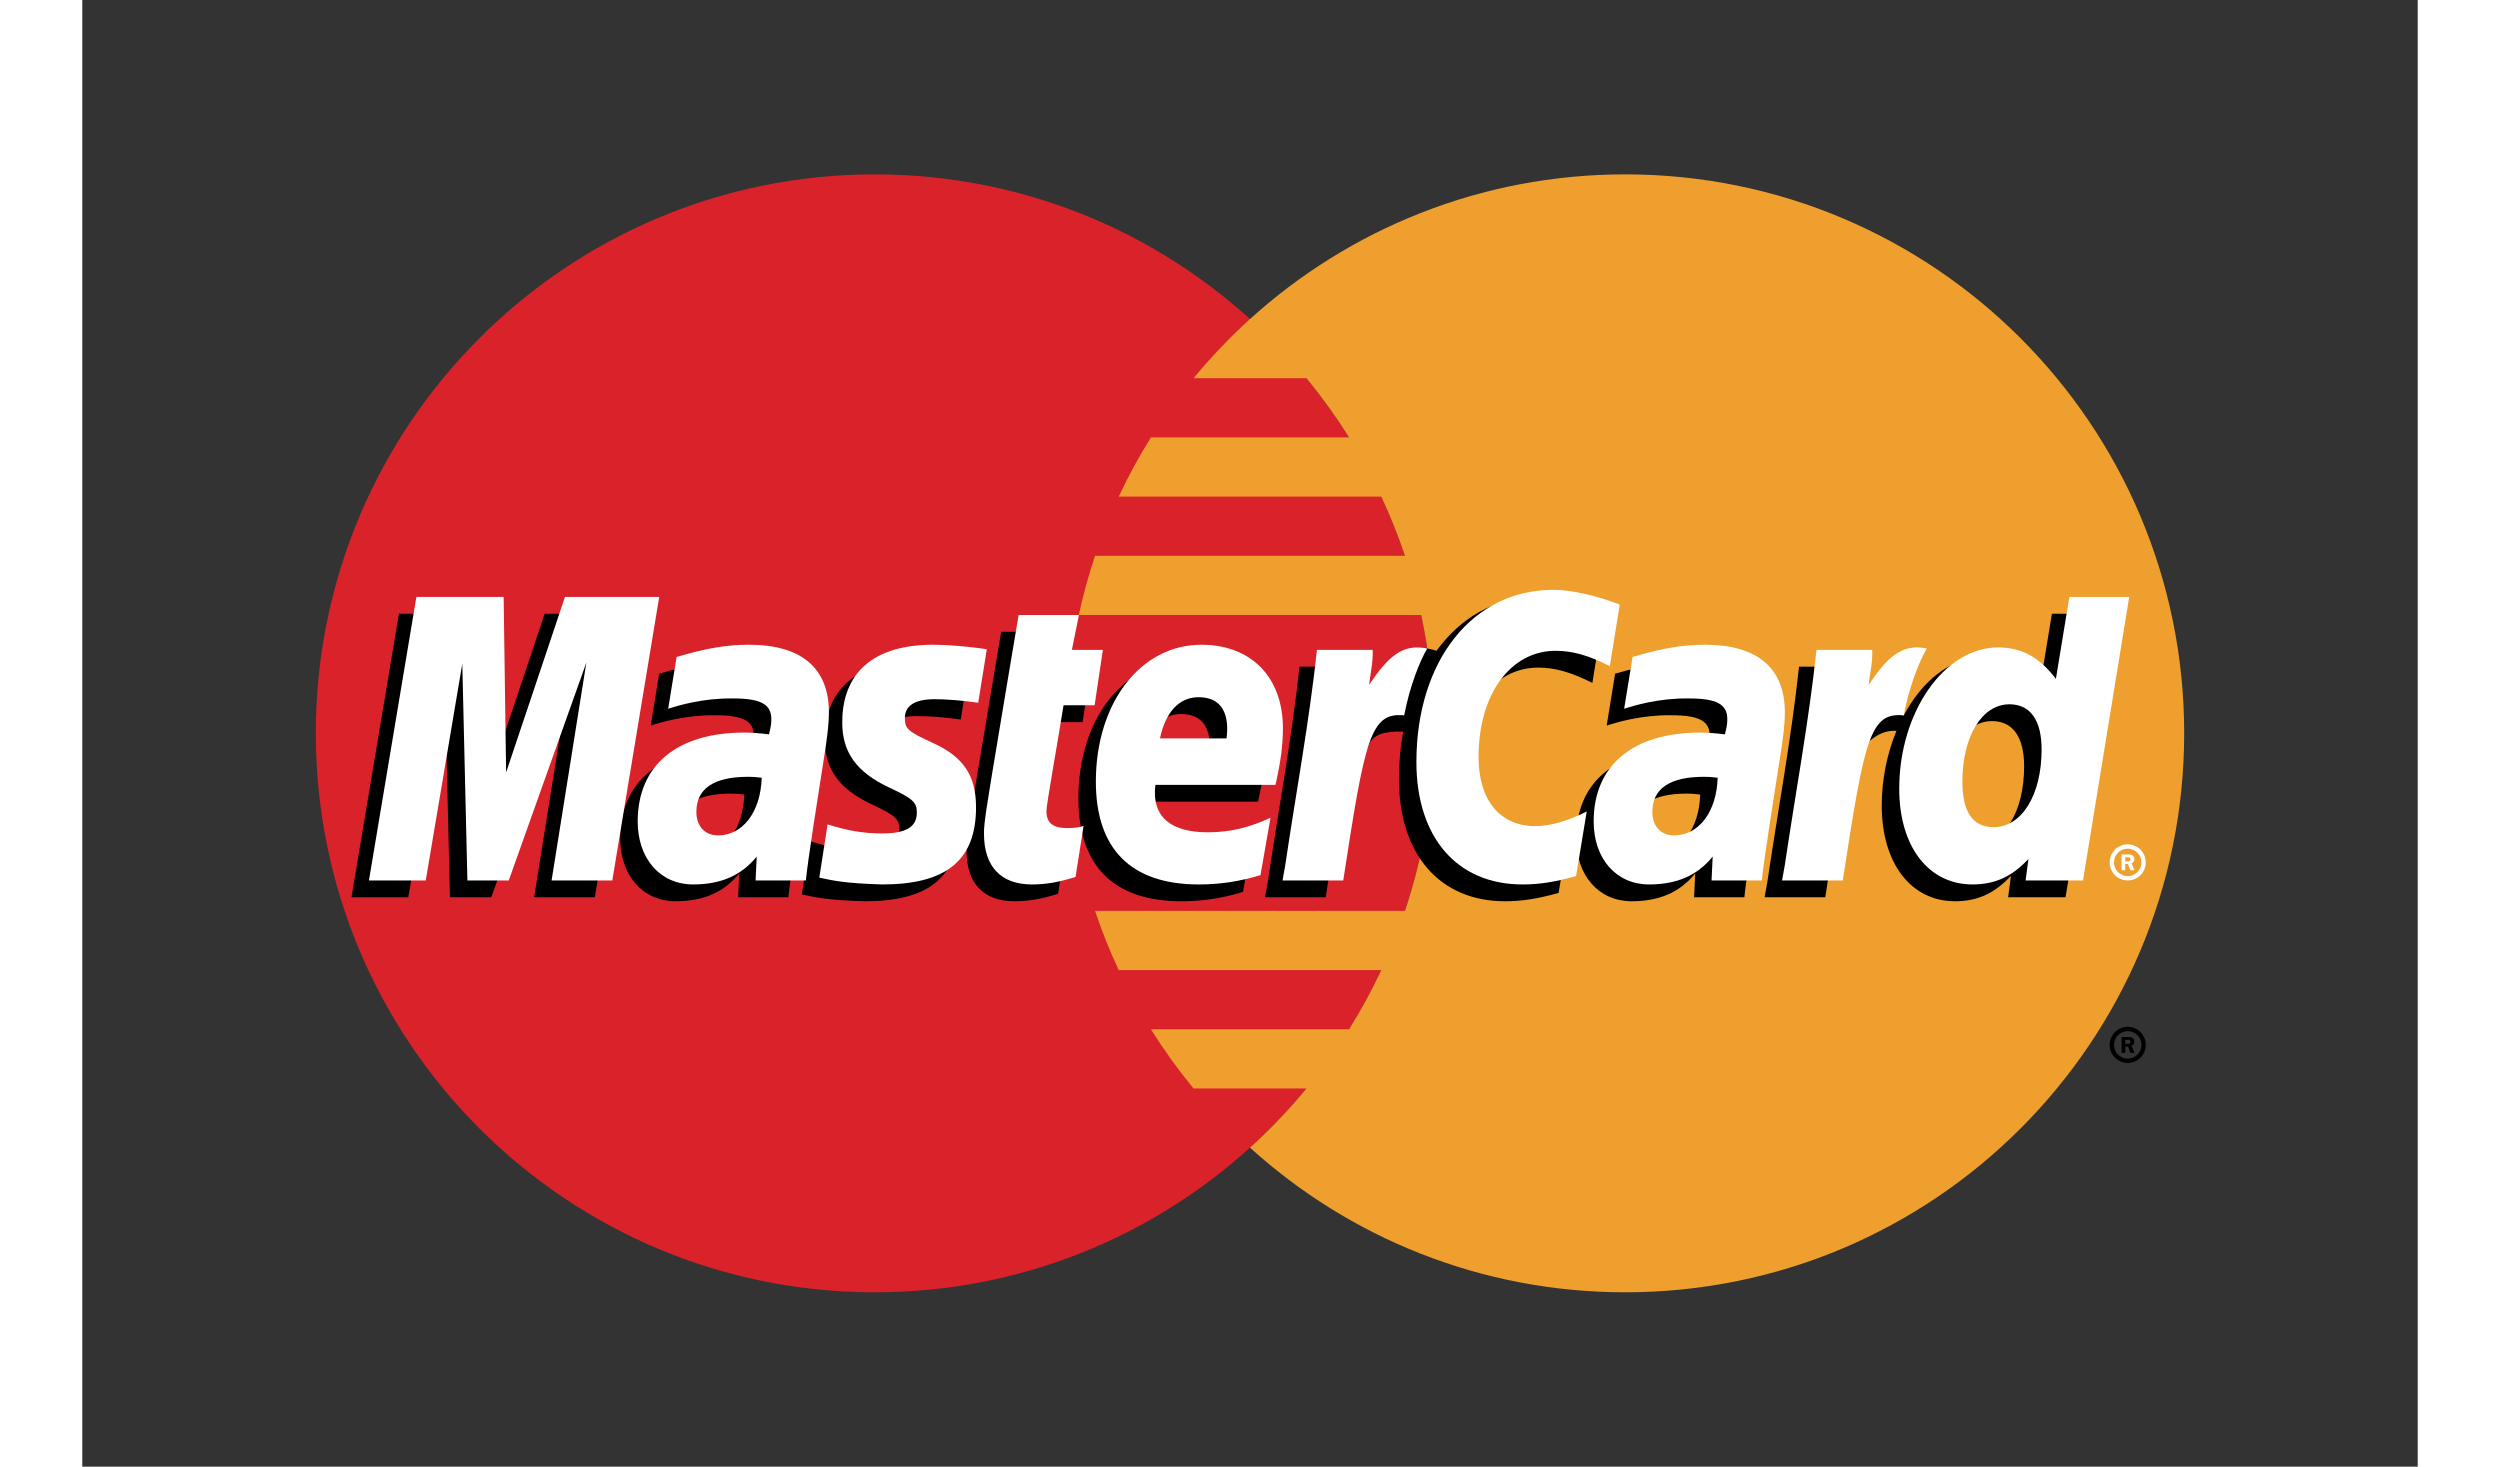 <?xml version="1.0" encoding="utf-8"?>
<!-- Generator: Adobe Illustrator 16.0.0, SVG Export Plug-In . SVG Version: 6.00 Build 0)  -->
<!DOCTYPE svg PUBLIC "-//W3C//DTD SVG 1.1//EN" "http://www.w3.org/Graphics/SVG/1.1/DTD/svg11.dtd">
<svg version="1.1" id="Layer_1" xmlns:sketch="http://www.bohemiancoding.com/sketch/ns"
	 xmlns="http://www.w3.org/2000/svg" xmlns:xlink="http://www.w3.org/1999/xlink" x="0px" y="0px" width="60px" height="35.2px"
	 viewBox="0 0 750 471" enable-background="new 0 0 750 471" xml:space="preserve">
<rect x="0" y="0" width="750" height="471" fill="#333333" stroke="none"/>
<title>Slice 1</title>
<desc>Created with Sketch.</desc>
<g id="Page-1" sketch:type="MSPage">
	<g id="mastercard" sketch:type="MSLayerGroup">
		<path id="Fill-1" sketch:type="MSShapeGroup" fill="#D9222A" d="M434.008,235.5c0,99.142-80.371,179.504-179.508,179.504
			C155.363,415.004,75,334.642,75,235.5c0-99.133,80.362-179.504,179.5-179.504C353.637,55.996,434.008,136.367,434.008,235.5"/>
		<path id="Fill-2" sketch:type="MSShapeGroup" fill="#EE9F2D" d="M495.491,55.996c-46.379,0-88.642,17.596-120.5,46.467
			c-6.487,5.883-12.546,12.238-18.125,18.996h36.267c4.958,6.029,9.525,12.371,13.684,19.012h-63.634
			c-3.813,6.104-7.274,12.446-10.342,19.008h84.313c2.88,6.159,5.421,12.496,7.601,19.004h-99.513
			c-2.075,6.191-3.821,12.529-5.217,19.008h109.941c2.638,12.25,4.042,24.967,4.042,38.008c0,19.934-3.254,39.112-9.254,57.021
			h-99.513c2.175,6.512,4.717,12.854,7.596,19.008h84.316c-3.074,6.563-6.528,12.904-10.346,19.012h-63.625
			c4.154,6.63,8.729,12.98,13.684,18.996h36.259c-5.571,6.771-11.634,13.134-18.13,19.013
			c31.858,28.866,74.117,46.454,120.496,46.454C594.629,415.004,675,334.642,675,235.5C675,136.371,594.629,55.996,495.491,55.996"
			/>
		<path id="Fill-3" sketch:type="MSShapeGroup" d="M651.074,335.559c0-3.2,2.592-5.801,5.796-5.801s5.796,2.601,5.796,5.801
			c0,3.199-2.592,5.8-5.796,5.8S651.074,338.758,651.074,335.559L651.074,335.559L651.074,335.559z M656.87,339.967
			c2.434,0,4.408-1.975,4.408-4.408c0-2.438-1.975-4.404-4.408-4.404c-2.438,0-4.404,1.967-4.404,4.404
			C652.466,337.992,654.433,339.967,656.87,339.967L656.87,339.967L656.87,339.967z M656.087,338.108H654.9v-5.096h2.15
			c0.45,0,0.908,0,1.304,0.254c0.413,0.279,0.646,0.771,0.646,1.279c0,0.571-0.338,1.104-0.884,1.313l0.938,2.25h-1.316
			l-0.779-2.017h-0.871V338.108L656.087,338.108z M656.087,335.217h0.658c0.246,0,0.505,0.021,0.726-0.1
			c0.195-0.125,0.296-0.359,0.296-0.584c0-0.195-0.121-0.421-0.288-0.517c-0.208-0.129-0.537-0.101-0.758-0.101h-0.634V335.217
			L656.087,335.217z"/>
		<path id="Fill-4" sketch:type="MSShapeGroup" d="M212.587,255.154c-2.046-0.238-2.945-0.301-4.35-0.301
			c-11.046,0-16.638,3.788-16.638,11.268c0,4.612,2.729,7.545,6.987,7.545C206.525,273.666,212.245,266.108,212.587,255.154
			L212.587,255.154L212.587,255.154z M226.758,288.15h-16.146l0.371-7.676c-4.926,6.066-11.496,8.95-20.426,8.95
			c-10.563,0-17.804-8.25-17.804-20.229c0-18.024,12.596-28.541,34.217-28.541c2.208,0,5.042,0.199,7.941,0.57
			c0.604-2.441,0.763-3.487,0.763-4.8c0-4.908-3.396-6.737-12.5-6.737c-9.533-0.108-17.396,2.271-20.625,3.333
			c0.204-1.229,2.7-16.659,2.7-16.659c9.712-2.846,16.116-3.917,23.325-3.917c16.732,0,25.596,7.513,25.579,21.712
			c0.033,3.805-0.597,8.5-1.579,14.671C230.883,259.559,227.254,282.546,226.758,288.15L226.758,288.15L226.758,288.15z"/>
		<path id="Fill-5" sketch:type="MSShapeGroup" d="M164.6,288.15h-19.487l11.162-69.996L131.35,288.15h-13.279l-1.642-69.596
			l-11.733,69.596H86.454l15.237-91.055h28.021l1.7,50.967l17.092-50.967h31.167L164.6,288.15"/>
		<path id="Fill-6" sketch:type="MSShapeGroup" d="M519.574,255.154c-2.037-0.238-2.941-0.301-4.342-0.301
			c-11.041,0-16.633,3.788-16.633,11.268c0,4.612,2.725,7.545,6.983,7.545C513.521,273.666,519.245,266.108,519.574,255.154
			L519.574,255.154L519.574,255.154z M533.758,288.15h-16.146l0.366-7.676c-4.925,6.066-11.5,8.95-20.421,8.95
			c-10.566,0-17.8-8.25-17.8-20.229c0-18.024,12.588-28.541,34.213-28.541c2.208,0,5.037,0.199,7.933,0.57
			c0.604-2.441,0.763-3.487,0.763-4.8c0-4.908-3.392-6.737-12.496-6.737c-9.533-0.108-17.387,2.271-20.629,3.333
			c0.204-1.229,2.709-16.659,2.709-16.659c9.712-2.846,16.112-3.917,23.313-3.917c16.741,0,25.604,7.513,25.587,21.712
			c0.033,3.805-0.596,8.5-1.579,14.671C537.887,259.559,534.25,282.546,533.758,288.15L533.758,288.15L533.758,288.15z"/>
		<path id="Fill-7" sketch:type="MSShapeGroup" d="M313.366,287.025c-5.333,1.679-9.491,2.399-14,2.399
			c-9.962,0-15.399-5.725-15.399-16.267c-0.142-3.271,1.433-11.879,2.671-19.737c1.125-6.917,8.449-50.529,8.449-50.529h19.371
			l-2.263,11.208h11.7l-2.642,17.796h-11.742c-2.25,14.083-5.454,31.625-5.491,33.95c0,3.816,2.037,5.483,6.671,5.483
			c2.221,0,3.941-0.226,5.254-0.7L313.366,287.025"/>
		<path id="Fill-8" sketch:type="MSShapeGroup" d="M372.758,286.425c-6.654,2.034-13.075,3.017-19.879,3
			c-21.684-0.021-32.987-11.346-32.987-33.033c0-25.313,14.379-43.946,33.899-43.946c15.971,0,26.171,10.433,26.171,26.796
			c0,5.429-0.7,10.729-2.388,18.212H339c-1.305,10.741,5.57,15.217,16.837,15.217c6.934,0,13.188-1.429,20.142-4.663
			L372.758,286.425L372.758,286.425z M361.87,242.525c0.108-1.542,2.055-13.217-9.013-13.217c-6.17,0-10.583,4.704-12.379,13.217
			H361.87L361.87,242.525z"/>
		<path id="Fill-9" sketch:type="MSShapeGroup" d="M238.446,237.508c0,9.367,4.542,15.826,14.842,20.676
			c7.892,3.708,9.112,4.809,9.112,8.17c0,4.617-3.479,6.701-11.191,6.701c-5.813,0-11.221-0.908-17.458-2.922
			c0,0-2.563,16.321-2.68,17.101c4.43,0.967,8.38,1.862,20.279,2.191c20.563,0,30.059-7.829,30.059-24.75
			c0-10.175-3.976-16.146-13.737-20.634c-8.171-3.75-9.108-4.587-9.108-8.045c0-4.004,3.237-6.046,9.537-6.046
			c3.825,0,9.05,0.408,14,1.112l2.775-17.175c-5.046-0.8-12.696-1.442-17.15-1.442C245.925,212.446,238.379,223.833,238.446,237.508
			"/>
		<path id="Fill-10" sketch:type="MSShapeGroup" d="M467.533,214.392c5.412,0,10.458,1.421,17.412,4.921l3.188-19.763
			c-2.854-1.121-12.904-7.7-21.417-7.7c-13.041,0-24.066,6.471-31.82,17.15c-11.309-3.746-15.958,3.825-21.658,11.367l-5.063,1.179
			c0.383-2.483,0.729-4.95,0.612-7.446h-17.896c-2.446,22.917-6.779,46.128-10.171,69.075l-0.884,4.976h19.496
			c3.254-21.143,5.037-34.68,6.121-43.842l7.341-4.084c1.097-4.078,4.529-5.458,11.417-5.291c-0.899,4.833-1.383,9.916-1.383,15.184
			c0,24.225,13.07,39.308,34.05,39.308c5.404,0,10.041-0.712,17.221-2.658l3.429-20.759c-6.458,3.18-11.758,4.676-16.558,4.676
			c-11.329,0-18.184-8.363-18.184-22.184C442.787,228.45,452.983,214.392,467.533,214.392"/>
		<path id="Fill-12" sketch:type="MSShapeGroup" fill="#FFFFFF" d="M170.208,282.742h-19.491l11.171-69.988l-24.926,69.988h-13.283
			l-1.642-69.588l-11.733,69.588H92.063L107.3,191.7h28.021l0.788,56.362l18.904-56.362h30.267L170.208,282.742"/>
		<path id="Fill-11" sketch:type="MSShapeGroup" d="M632.521,197.096l-4.321,26.309c-5.329-7.013-11.054-12.088-18.612-12.088
			c-9.833,0-18.783,7.455-24.642,18.425c-8.158-1.692-16.596-4.563-16.596-4.563l-0.004,0.067c0.658-6.134,0.921-9.875,0.862-11.146
			h-17.9c-2.438,22.917-6.771,46.128-10.158,69.075l-0.892,4.976h19.492c2.633-17.096,4.649-31.292,6.133-42.551
			c6.658-6.016,9.992-11.266,16.721-10.916c-2.979,7.204-4.725,15.504-4.725,24.017c0,18.513,9.366,30.725,23.533,30.725
			c7.142,0,12.621-2.462,17.967-8.171l-0.913,6.884H636.9l14.842-91.042H632.521L632.521,197.096z M608.15,271.037
			c-6.633,0-9.983-4.908-9.983-14.596c0-14.554,6.271-24.875,15.112-24.875c6.696,0,10.321,5.104,10.321,14.509
			C623.6,260.754,617.229,271.037,608.15,271.037L608.15,271.037L608.15,271.037z"/>
		<path id="Fill-13" sketch:type="MSShapeGroup" fill="#FFFFFF" d="M218.192,249.758c-2.042-0.236-2.946-0.299-4.346-0.299
			c-11.046,0-16.634,3.787-16.634,11.266c0,4.604,2.729,7.547,6.979,7.547C212.138,268.271,217.859,260.713,218.192,249.758
			L218.192,249.758L218.192,249.758z M232.37,282.742h-16.146l0.367-7.663c-4.921,6.054-11.5,8.95-20.421,8.95
			c-10.567,0-17.805-8.25-17.805-20.229c0-18.033,12.592-28.542,34.217-28.542c2.208,0,5.042,0.2,7.938,0.571
			c0.604-2.441,0.763-3.487,0.763-4.808c0-4.909-3.392-6.729-12.496-6.729c-9.537-0.108-17.396,2.271-20.629,3.321
			c0.204-1.225,2.7-16.637,2.7-16.637c9.708-2.858,16.12-3.929,23.32-3.929c16.737,0,25.604,7.517,25.588,21.704
			c0.029,3.821-0.604,8.513-1.584,14.675C236.495,254.15,232.863,277.15,232.37,282.742L232.37,282.742L232.37,282.742z"/>
		<path id="Fill-14" sketch:type="MSShapeGroup" fill="#FFFFFF" d="M493.745,194.15l-3.191,19.767c-6.95-3.496-12-4.92-17.408-4.92
			c-14.55,0-24.75,14.058-24.75,34.107c0,13.821,6.858,22.18,18.184,22.18c4.8,0,10.096-1.492,16.554-4.675l-3.421,20.75
			c-7.184,1.958-11.816,2.671-17.225,2.671c-20.976,0-34.05-15.084-34.05-39.309c0-32.55,18.058-55.3,43.887-55.3
			C480.833,189.421,490.887,193.029,493.745,194.15"/>
		<path id="Fill-15" sketch:type="MSShapeGroup" fill="#FFFFFF" d="M525.188,249.758c-2.042-0.236-2.942-0.299-4.347-0.299
			c-11.041,0-16.633,3.787-16.633,11.266c0,4.604,2.729,7.547,6.983,7.547C519.129,268.271,524.854,260.713,525.188,249.758
			L525.188,249.758L525.188,249.758z M539.366,282.742h-16.15l0.371-7.663c-4.925,6.054-11.5,8.95-20.421,8.95
			c-10.563,0-17.804-8.25-17.804-20.229c0-18.033,12.596-28.542,34.212-28.542c2.213,0,5.042,0.2,7.942,0.571
			c0.6-2.441,0.762-3.487,0.762-4.808c0-4.909-3.392-6.729-12.495-6.729c-9.533-0.108-17.396,2.271-20.63,3.321
			c0.204-1.225,2.704-16.637,2.704-16.637c9.709-2.858,16.117-3.929,23.317-3.929c16.741,0,25.604,7.517,25.583,21.704
			c0.033,3.821-0.596,8.513-1.579,14.675C543.495,254.15,539.854,277.15,539.366,282.742L539.366,282.742L539.366,282.742z"/>
		<path id="Fill-16" sketch:type="MSShapeGroup" fill="#FFFFFF" d="M318.975,281.621c-5.338,1.679-9.496,2.408-14,2.408
			c-9.962,0-15.399-5.725-15.399-16.267c-0.138-3.279,1.438-11.88,2.675-19.737c1.12-6.926,8.445-50.534,8.445-50.534h19.367
			l-2.259,11.212h9.941l-2.646,17.788h-9.975c-2.25,14.092-5.463,31.621-5.496,33.95c0,3.83,2.041,5.483,6.671,5.483
			c2.221,0,3.938-0.216,5.254-0.691L318.975,281.621"/>
		<path id="Fill-17" sketch:type="MSShapeGroup" fill="#FFFFFF" d="M378.366,281.029c-6.65,2.033-13.079,3.012-19.879,3
			c-21.684-0.021-32.987-11.346-32.987-33.033c0-25.321,14.379-43.95,33.899-43.95c15.971,0,26.171,10.429,26.171,26.8
			c0,5.434-0.7,10.733-2.383,18.213h-38.575c-1.305,10.741,5.57,15.221,16.837,15.221c6.93,0,13.188-1.434,20.138-4.676
			L378.366,281.029L378.366,281.029z M367.475,237.117c0.116-1.538,2.059-13.217-9.013-13.217c-6.167,0-10.579,4.717-12.375,13.217
			H367.475L367.475,237.117z"/>
		<path id="Fill-18" sketch:type="MSShapeGroup" fill="#FFFFFF" d="M244.054,232.112c0,9.366,4.542,15.817,14.842,20.675
			c7.892,3.709,9.112,4.813,9.112,8.172c0,4.616-3.483,6.699-11.188,6.699c-5.816,0-11.225-0.908-17.467-2.921
			c0,0-2.554,16.321-2.671,17.101c4.421,0.967,8.375,1.85,20.275,2.191c20.566,0,30.059-7.829,30.059-24.746
			c0-10.18-3.971-16.15-13.737-20.637c-8.167-3.759-9.113-4.584-9.113-8.046c0-4,3.246-6.059,9.542-6.059
			c3.821,0,9.046,0.421,14.004,1.125l2.771-17.179c-5.042-0.8-12.692-1.441-17.146-1.441
			C251.533,207.046,243.991,218.425,244.054,232.112"/>
		<path id="Fill-19" sketch:type="MSShapeGroup" fill="#FFFFFF" d="M642.508,282.742h-18.438l0.917-6.893
			c-5.346,5.717-10.825,8.18-17.967,8.18c-14.167,0-23.529-12.213-23.529-30.725c0-24.63,14.521-45.392,31.708-45.392
			c7.559,0,13.279,3.087,18.604,10.096l4.325-26.308h19.221L642.508,282.742L642.508,282.742z M613.762,265.633
			c9.075,0,15.45-10.283,15.45-24.953c0-9.405-3.629-14.509-10.325-14.509c-8.837,0-15.116,10.316-15.116,24.875
			C603.771,260.733,607.129,265.633,613.762,265.633L613.762,265.633L613.762,265.633z"/>
		<path id="Fill-20" sketch:type="MSShapeGroup" fill="#FFFFFF" d="M556.92,208.704c-2.441,22.917-6.774,46.13-10.162,69.063
			l-0.892,4.976h19.491c6.972-45.275,8.659-54.117,19.588-53.009c1.742-9.267,4.983-17.383,7.4-21.479
			c-8.163-1.7-12.721,2.913-18.688,11.675c0.471-3.788,1.333-7.467,1.162-11.225H556.92"/>
		<path id="Fill-21" sketch:type="MSShapeGroup" fill="#FFFFFF" d="M396.5,208.704c-2.446,22.917-6.779,46.13-10.167,69.063
			l-0.888,4.976h19.5c6.963-45.275,8.646-54.117,19.571-53.009c1.75-9.267,4.991-17.383,7.399-21.479
			c-8.154-1.7-12.717,2.913-18.679,11.675c0.471-3.788,1.325-7.467,1.162-11.225H396.5"/>
		<path id="Fill-22" sketch:type="MSShapeGroup" fill="#FFFFFF" d="M651.067,276.945c0-3.212,2.596-5.799,5.796-5.799
			c3.204,0,5.796,2.587,5.796,5.799c0,3.196-2.592,5.797-5.796,5.797C653.662,282.742,651.067,280.142,651.067,276.945
			L651.067,276.945L651.067,276.945z M656.863,281.35c2.438,0,4.404-1.975,4.404-4.404c0-2.433-1.967-4.408-4.404-4.408
			c-2.434,0-4.408,1.976-4.408,4.408C652.454,279.375,654.429,281.35,656.863,281.35L656.863,281.35L656.863,281.35z
			 M656.079,279.479h-1.188v-5.082h2.153c0.446,0,0.909,0.008,1.296,0.254c0.417,0.283,0.654,0.766,0.654,1.274
			c0,0.575-0.337,1.112-0.888,1.317l0.942,2.236h-1.321l-0.779-2.008h-0.87V279.479L656.079,279.479z M656.079,276.6h0.653
			c0.246,0,0.513,0.018,0.729-0.1c0.196-0.125,0.296-0.362,0.296-0.588c0-0.188-0.116-0.412-0.287-0.524
			c-0.204-0.116-0.542-0.083-0.763-0.083h-0.629V276.6L656.079,276.6z"/>
	</g>
</g>
</svg>
